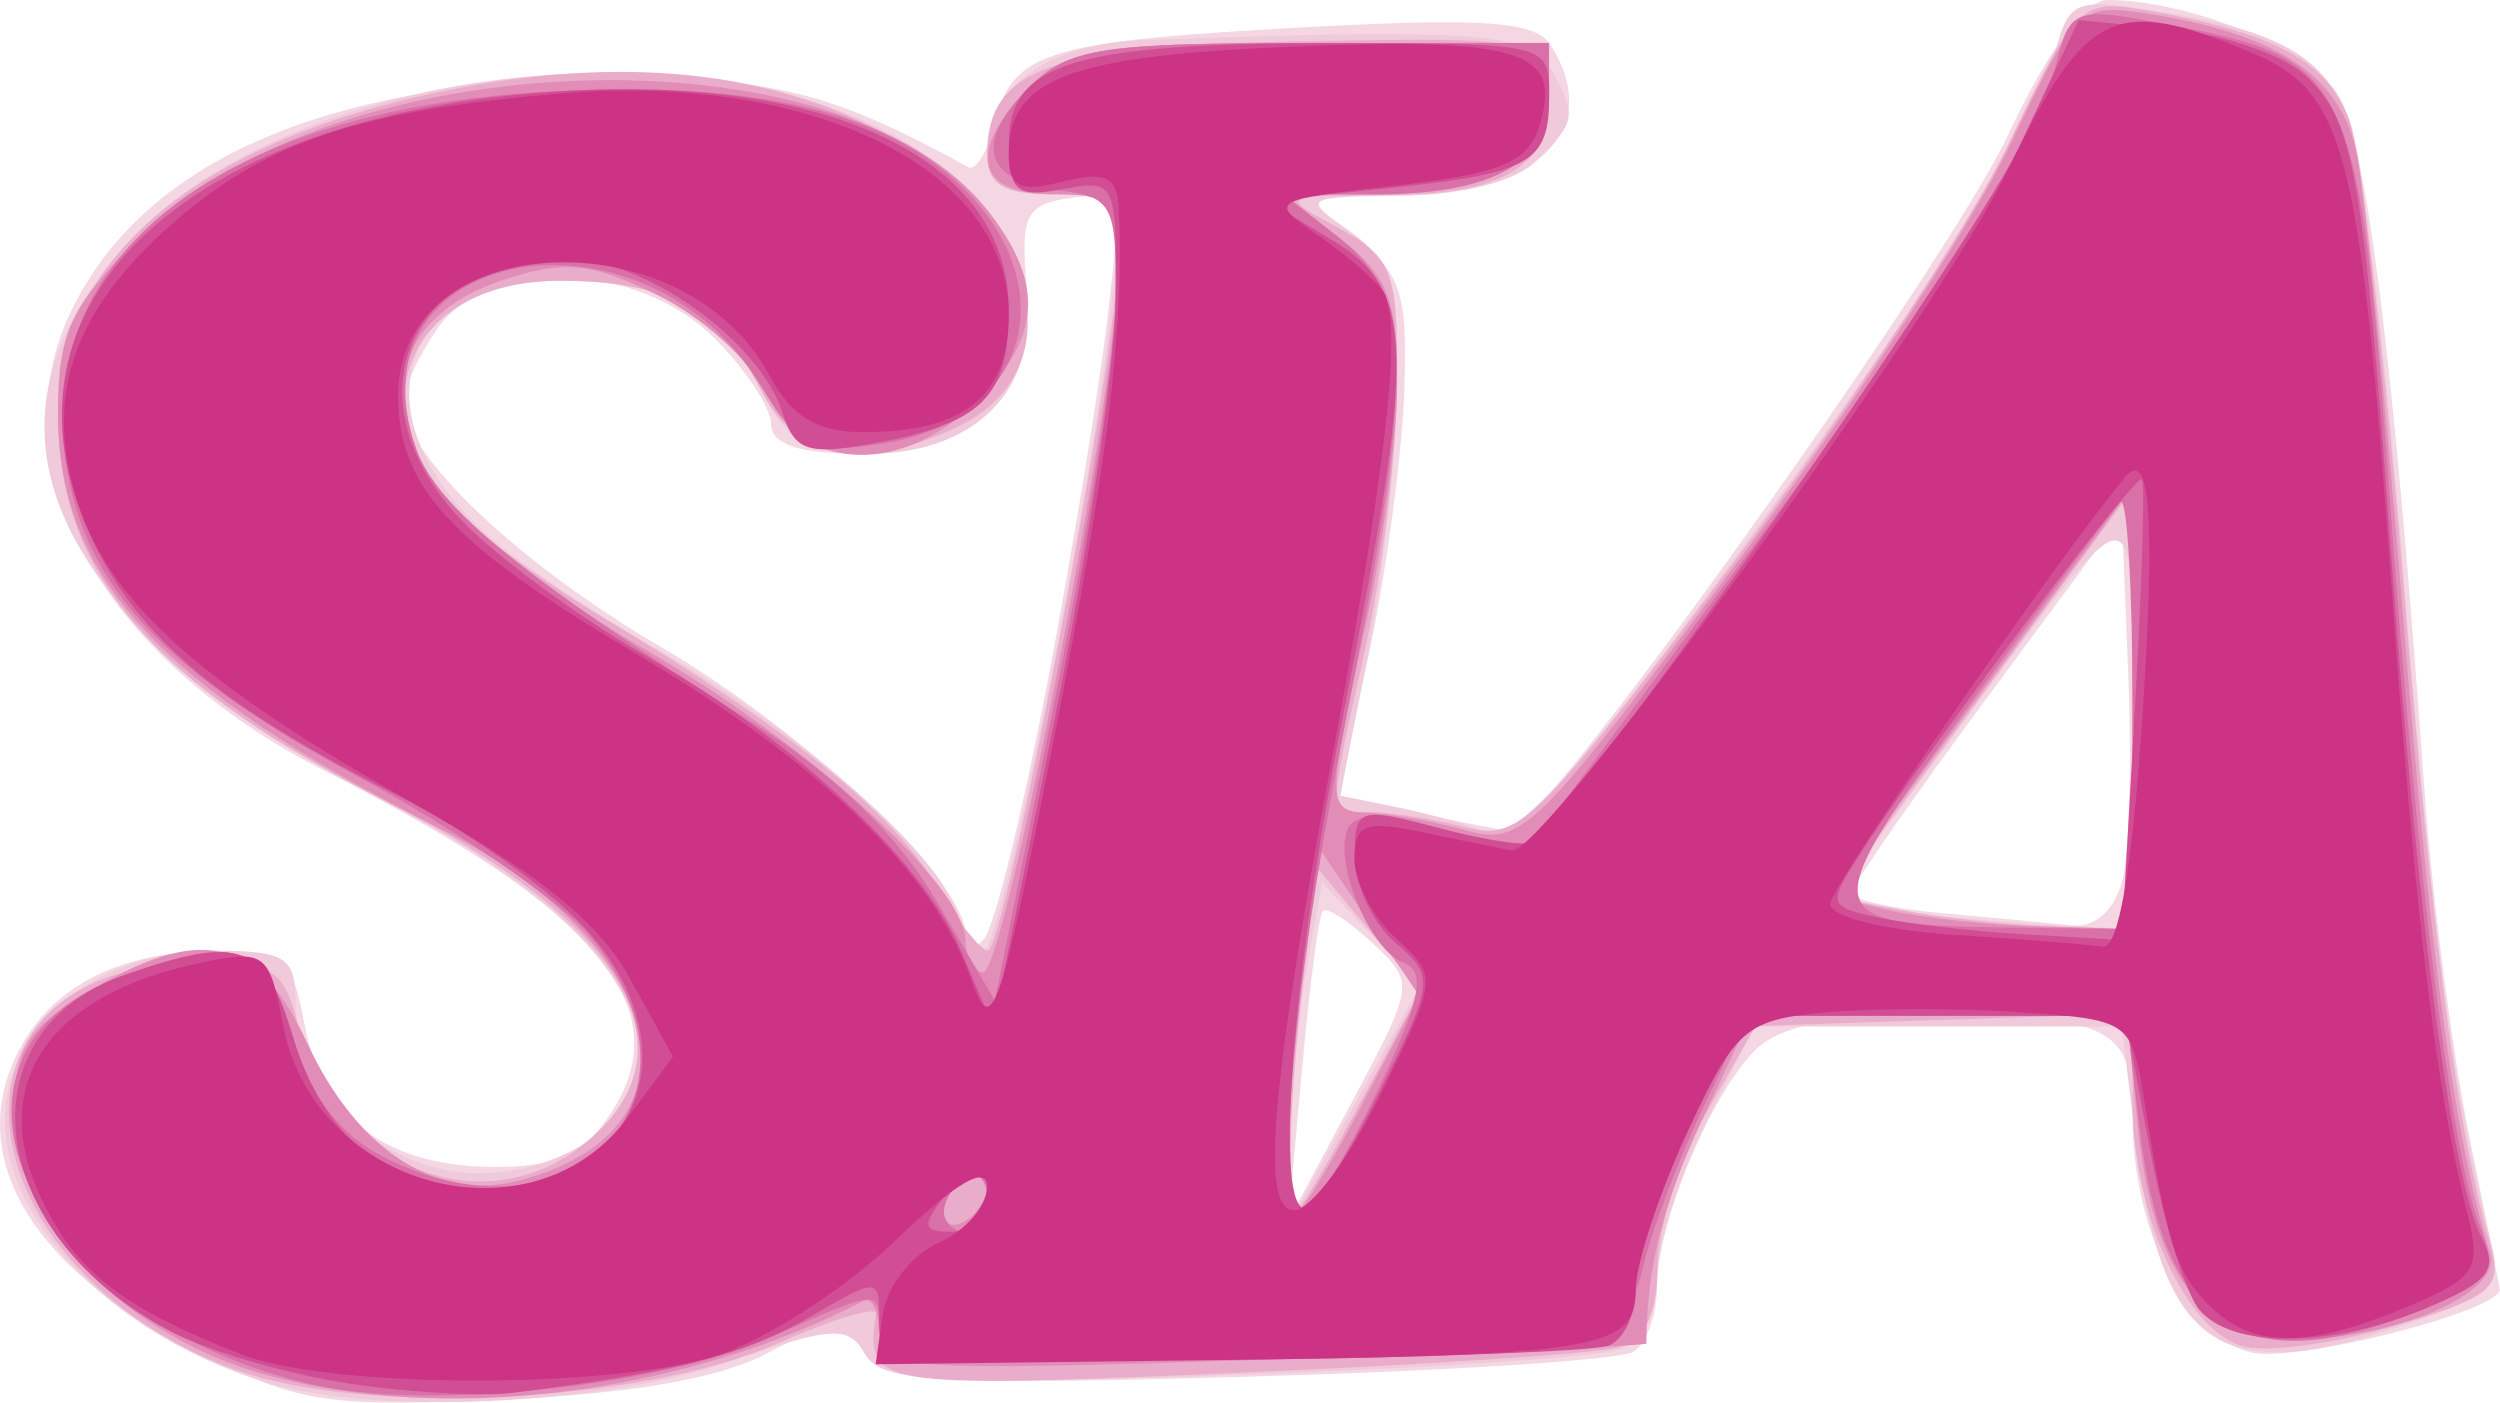 <?xml version="1.0" encoding="UTF-8" standalone="no"?>
<!-- Created with Inkscape (http://www.inkscape.org/) -->

<svg
   width="30.606mm"
   height="17.17mm"
   viewBox="0 0 30.606 17.17"
   version="1.1"
   id="svg1"
   xml:space="preserve"
   xmlns="http://www.w3.org/2000/svg"
   xmlns:svg="http://www.w3.org/2000/svg"><defs
     id="defs1" /><g
     id="layer1"
     transform="translate(-7.363,-7.097)"><g
       id="g1"
       transform="translate(-82.764,-85.328)"><path
         style="fill:#f4d7e3"
         d="m 92.423,108.914 c -1.857,-0.954 -2.652,-2.233 -2.147,-3.453 0.378,-0.913 1.251,-1.395 2.527,-1.395 0.8,0 0.901,0.088 1.056,0.918 0.212,1.131 1.014,1.727 2.321,1.727 0.768,0 1.092,-0.15 1.428,-0.663 0.844,-1.288 -0.161,-2.49 -3.495,-4.18 -2.729,-1.383 -4.026,-3.713 -3.125,-5.614 0.872,-1.837 3.094,-2.823 6.462,-2.866 2.114,-0.027 2.814,0.14 4.532,1.084 0.092,0.05 0.24,-0.198 0.328,-0.552 0.217,-0.865 0.635,-0.992 3.83,-1.163 2.178,-0.117 2.786,-0.071 2.973,0.223 0.647,1.023 -0.151,1.823 -1.827,1.831 l -1.238,0.006 0.661,0.509 c 0.574,0.441 0.655,0.695 0.609,1.912 -0.029,0.772 -0.22,2.197 -0.426,3.167 l -0.374,1.763 0.955,0.207 c 0.525,0.114 1.04,0.213 1.144,0.221 0.376,0.027 5.334,-6.904 6.094,-8.519 0.495,-1.052 0.938,-1.653 1.216,-1.652 0.997,0.003 2.452,0.592 2.807,1.136 0.361,0.553 0.695,3.206 1.073,8.52 0.093,1.31 0.339,3.215 0.546,4.233 0.207,1.019 0.377,1.872 0.377,1.896 0.001,0.269 -2.514,0.906 -3.048,0.772 -0.8,-0.201 -1.449,-1.497 -1.449,-2.896 0,-1.095 -0.271,-1.227 -2.516,-1.227 -1.186,0 -1.803,0.124 -2.102,0.423 -0.551,0.551 -1.202,2.122 -1.202,2.901 0,0.337 -0.13,0.694 -0.289,0.792 -0.159,0.098 -2.267,0.235 -4.683,0.303 -3.877,0.11 -4.431,0.073 -4.714,-0.314 -0.298,-0.407 -0.384,-0.405 -1.204,0.027 -0.591,0.312 -1.671,0.499 -3.264,0.568 -2.199,0.095 -2.492,0.045 -3.836,-0.645 z m 14.509,-4.941 c -0.287,-0.269 -0.561,-0.448 -0.61,-0.397 -0.049,0.051 -0.164,0.926 -0.256,1.945 l -0.167,1.852 0.777,-1.455 c 0.771,-1.444 0.773,-1.459 0.256,-1.945 z m -3.977,-3.215 c 0.304,-1.601 0.634,-3.605 0.732,-4.455 0.176,-1.515 0.168,-1.542 -0.449,-1.455 -0.551,0.078 -0.618,0.21 -0.544,1.062 0.115,1.321 -0.633,2.069 -2.069,2.069 -0.717,0 -1.058,-0.116 -1.058,-0.361 0,-0.198 -0.314,-0.675 -0.698,-1.058 -0.935,-0.935 -2.769,-0.994 -3.389,-0.11 -0.227,0.323 -0.412,0.731 -0.412,0.906 0,0.634 1.416,1.977 3.159,2.995 1.749,1.021 3.72,2.877 3.72,3.503 0,0.195 0.087,0.22 0.227,0.065 0.125,-0.138 0.476,-1.561 0.78,-3.162 z m 13.156,2.444 c 0.083,-0.329 0.115,-1.468 0.071,-2.532 l -0.079,-1.933 -1.654,2.235 c -0.91,1.229 -1.654,2.302 -1.654,2.384 0,0.082 0.506,0.195 1.124,0.25 0.618,0.056 1.331,0.122 1.582,0.148 0.277,0.028 0.517,-0.19 0.608,-0.552 z"
         id="path7" /><path
         style="fill:#f0c9db"
         d="m 93.419,109.358 c -2.183,-0.657 -3.646,-2.434 -3.128,-3.798 0.35,-0.92 1.294,-1.495 2.455,-1.495 0.884,0 0.999,0.075 0.999,0.647 0,1.045 1.048,2.044 2.178,2.076 1.048,0.03 2.056,-0.645 2.054,-1.374 -0.002,-0.979 -1.041,-2.068 -2.911,-3.05 -4.326,-2.273 -5.488,-4.695 -3.354,-6.989 2.226,-2.394 8.063,-2.794 10.16,-0.698 1.482,1.482 0.871,3.303 -1.109,3.303 -0.752,0 -0.993,-0.143 -1.326,-0.786 -0.511,-0.988 -1.145,-1.331 -2.459,-1.331 -1.97,0 -2.476,1.638 -0.945,3.056 0.374,0.347 1.324,0.993 2.111,1.438 1.691,0.954 3.45,2.485 3.677,3.2 0.089,0.28 0.245,0.509 0.348,0.509 0.21,0 1.33,-5.634 1.556,-7.828 l 0.148,-1.432 h -0.831 c -0.644,0 -0.831,-0.115 -0.831,-0.51 0,-0.81 0.741,-1.339 1.937,-1.381 4.031,-0.144 4.729,-0.094 4.968,0.352 0.316,0.59 0.308,0.639 -0.177,1.124 -0.254,0.254 -0.897,0.421 -1.654,0.43 -1.202,0.013 -1.221,0.026 -0.643,0.429 0.5,0.349 0.594,0.653 0.586,1.904 -0.005,0.819 -0.163,2.282 -0.351,3.251 l -0.341,1.762 0.682,0.138 c 0.375,0.076 0.873,0.212 1.107,0.302 0.316,0.122 0.973,-0.572 2.55,-2.693 2.654,-3.569 4.19,-5.951 4.414,-6.843 0.162,-0.646 0.242,-0.677 1.287,-0.504 1.497,0.248 2.016,0.554 2.327,1.372 0.144,0.378 0.44,2.901 0.657,5.606 0.352,4.383 0.596,6.23 1.072,8.126 0.124,0.493 -0.04,0.633 -1.196,1.016 -2.161,0.718 -2.859,0.2 -3.17,-2.354 l -0.164,-1.342 h -2.249 -2.249 l -0.595,1.181 c -0.327,0.649 -0.595,1.5 -0.595,1.89 0,0.42 -0.181,0.779 -0.443,0.879 -0.244,0.094 -2.375,0.236 -4.737,0.316 -3.665,0.124 -4.326,0.087 -4.518,-0.256 -0.198,-0.354 -0.396,-0.342 -1.679,0.101 -1.518,0.524 -4.307,0.651 -5.618,0.256 z m 13.492,-5.494 -0.598,-0.637 -0.183,1.014 c -0.101,0.558 -0.188,1.491 -0.194,2.073 l -0.011,1.058 0.791,-1.436 0.791,-1.436 z m 9.324,-2.634 c 0,-2.95 0.125,-2.963 -2.215,0.239 l -1.487,2.035 0.991,0.104 c 0.545,0.057 1.378,0.124 1.851,0.148 l 0.86,0.044 z"
         id="path6" /><path
         style="fill:#e9adcb"
         d="m 93.016,109.198 c -3.387,-1.251 -3.802,-4.907 -0.565,-4.977 1.035,-0.022 1.136,0.037 1.336,0.791 0.446,1.684 2.22,2.418 3.469,1.435 1.442,-1.134 0.549,-2.72 -2.356,-4.187 -2.932,-1.48 -4.064,-2.811 -4.064,-4.777 0,-1.95 1.851,-3.426 5.017,-4 2.04,-0.37 3.79,-0.162 5.175,0.615 1.855,1.04 2.261,2.897 0.782,3.571 -1.179,0.537 -1.925,0.387 -2.371,-0.476 -0.511,-0.988 -1.145,-1.331 -2.459,-1.331 -1.669,0 -2.418,1.274 -1.511,2.569 0.22,0.314 1.143,1.016 2.051,1.56 2.288,1.371 3.549,2.389 4.086,3.298 0.252,0.426 0.529,0.774 0.616,0.774 0.21,0 1.585,-7.3 1.582,-8.401 -0.002,-0.779 -0.078,-0.86 -0.796,-0.86 -0.595,0 -0.794,-0.122 -0.794,-0.488 0,-1.051 0.772,-1.329 3.84,-1.384 2.806,-0.05 2.91,-0.031 2.993,0.528 0.141,0.946 -0.417,1.343 -1.905,1.354 -1.353,0.011 -1.355,0.012 -0.629,0.405 0.665,0.361 0.727,0.525 0.718,1.908 -0.005,0.832 -0.18,2.287 -0.388,3.233 -0.474,2.156 -0.479,2.002 0.066,2.009 0.255,0.003 0.778,0.087 1.164,0.187 0.653,0.169 0.874,-0.048 3.238,-3.19 1.395,-1.854 2.926,-4.179 3.4,-5.165 0.852,-1.771 0.874,-1.791 1.751,-1.636 1.511,0.267 2.154,0.616 2.419,1.312 0.14,0.369 0.439,2.901 0.663,5.627 0.379,4.593 0.659,6.729 1.076,8.18 0.146,0.509 0.007,0.624 -1.165,0.972 -0.732,0.217 -1.569,0.333 -1.861,0.256 -0.704,-0.184 -1.359,-1.622 -1.359,-2.981 v -1.095 l -2.308,0.076 -2.308,0.076 -0.599,1.058 c -0.329,0.582 -0.601,1.437 -0.603,1.9 -0.003,0.572 -0.153,0.885 -0.467,0.976 -0.255,0.073 -2.398,0.216 -4.763,0.316 -4.366,0.185 -4.463,0.169 -4.337,-0.727 0.014,-0.1 -0.528,0.064 -1.204,0.363 -1.649,0.73 -5.077,0.895 -6.633,0.321 z m 13.826,-3.386 0.671,-1.263 -0.632,-0.751 -0.632,-0.751 -0.164,1.368 c -0.197,1.641 -0.217,2.96 -0.042,2.785 0.07,-0.07 0.429,-0.695 0.798,-1.39 z m 9.393,-4.705 v -2.694 l -1.827,2.496 -1.827,2.496 0.835,0.164 c 0.459,0.09 1.281,0.179 1.827,0.198 l 0.992,0.035 z"
         id="path5" /><path
         style="fill:#e28db8"
         d="m 93.358,109.25 c -1.725,-0.485 -3.052,-1.877 -3.052,-3.201 0,-0.77 0.151,-1.026 0.86,-1.458 1.412,-0.861 2.113,-0.707 2.719,0.598 0.607,1.307 1.575,1.944 2.573,1.694 2.388,-0.599 1.884,-2.886 -0.952,-4.318 -3.432,-1.733 -4.668,-3.077 -4.669,-5.08 -8.44e-4,-0.986 0.147,-1.303 1.003,-2.16 2.402,-2.402 8.591,-2.594 10.378,-0.323 0.696,0.885 0.661,1.541 -0.125,2.327 -0.917,0.917 -2.122,0.881 -2.577,-0.078 -0.19,-0.4 -0.791,-0.945 -1.336,-1.212 -0.825,-0.403 -1.142,-0.434 -1.895,-0.186 -1.348,0.445 -1.615,1.545 -0.668,2.75 0.301,0.383 1.403,1.191 2.447,1.796 1.984,1.149 3.884,2.882 3.884,3.543 0,0.212 0.097,0.386 0.216,0.386 0.266,0 1.642,-7.166 1.639,-8.533 -0.002,-0.925 -0.056,-0.992 -0.796,-0.992 -0.943,0 -1.05,-0.537 -0.265,-1.323 0.465,-0.465 0.882,-0.529 3.44,-0.529 h 2.91 v 0.652 c 0,0.815 -0.685,1.2 -2.135,1.2 h -1.111 l 0.697,0.548 c 0.579,0.455 0.696,0.758 0.688,1.786 -0.005,0.681 -0.18,2.011 -0.388,2.957 -0.486,2.208 -0.484,2.265 0.066,2.285 0.255,0.009 0.783,0.106 1.175,0.214 0.672,0.186 0.856,0.004 3.25,-3.201 1.396,-1.869 2.921,-4.195 3.389,-5.168 0.846,-1.761 0.856,-1.769 1.777,-1.618 1.553,0.255 2.294,0.768 2.485,1.723 0.096,0.479 0.352,3.053 0.568,5.72 0.346,4.268 0.622,6.284 1.059,7.731 0.146,0.483 -1.184,1.046 -2.471,1.046 -1.066,0 -1.676,-0.878 -1.847,-2.661 l -0.126,-1.308 h -2.302 -2.302 l -0.6,1.28 c -0.484,1.034 -0.681,1.825 -0.681,2.736 0,0.026 -2.114,0.116 -4.697,0.199 -4.433,0.142 -4.697,0.123 -4.696,-0.334 2.6e-4,-0.267 -0.089,-0.439 -0.198,-0.383 -2.238,1.152 -5.152,1.507 -7.333,0.894 z m 8.854,-2.306 c 0,-0.146 -0.119,-0.191 -0.265,-0.101 -0.146,0.09 -0.265,0.283 -0.265,0.428 0,0.146 0.119,0.191 0.265,0.101 0.146,-0.09 0.265,-0.283 0.265,-0.428 z m 4.6,-1.018 0.687,-1.314 -0.625,-0.921 -0.625,-0.921 -0.166,1.214 c -0.186,1.358 -0.222,3.257 -0.062,3.257 0.058,0 0.414,-0.591 0.792,-1.314 z m 9.422,-4.83 v -2.705 l -1.846,2.506 -1.846,2.506 0.722,0.167 c 0.397,0.092 1.228,0.181 1.846,0.198 l 1.124,0.031 z"
         id="path4" /><path
         style="fill:#da70a8"
         d="m 94.01,109.389 c -3.534,-0.77 -5.078,-4.079 -2.347,-5.031 1.41,-0.492 1.708,-0.381 2.051,0.764 0.216,0.72 0.562,1.184 1.087,1.455 2.343,1.212 4.182,-0.75 2.536,-2.705 -0.353,-0.42 -1.617,-1.288 -2.808,-1.929 -2.476,-1.333 -3.44,-2.407 -3.618,-4.031 -0.265,-2.417 2.007,-4.125 5.796,-4.357 2.49,-0.153 4.115,0.186 5.093,1.06 1.417,1.267 0.935,2.984 -0.912,3.248 -0.824,0.118 -0.985,0.037 -1.46,-0.734 -1.453,-2.358 -5.075,-1.683 -4.208,0.783 0.254,0.722 1.259,1.543 4.073,3.329 1.077,0.683 1.826,1.406 2.305,2.223 l 0.709,1.21 0.733,-3.678 c 0.403,-2.023 0.739,-4.235 0.745,-4.917 0.011,-1.15 -0.039,-1.245 -0.695,-1.323 -0.916,-0.108 -1.052,-0.574 -0.368,-1.258 0.485,-0.485 0.869,-0.546 3.456,-0.546 h 2.91 v 0.652 c 0,0.815 -0.685,1.2 -2.135,1.2 h -1.111 l 0.697,0.548 c 0.897,0.706 0.902,1.661 0.03,6.066 -0.644,3.255 -0.847,5.834 -0.458,5.807 0.109,-0.008 0.504,-0.658 0.878,-1.445 0.529,-1.114 0.601,-1.461 0.324,-1.567 -0.411,-0.158 -0.854,-1.202 -0.692,-1.629 0.079,-0.208 0.405,-0.212 1.148,-0.014 0.57,0.152 1.081,0.223 1.135,0.158 0.054,-0.065 1.113,-1.488 2.353,-3.161 2.608,-3.518 3.805,-5.404 4.047,-6.378 0.162,-0.652 0.233,-0.678 1.277,-0.482 2.362,0.445 2.416,0.559 2.822,6.066 0.335,4.539 0.734,7.737 1.076,8.638 0.222,0.585 0.154,0.689 -0.669,1.033 -2.189,0.915 -3.196,0.272 -3.492,-2.229 l -0.161,-1.356 h -2.321 -2.321 l -0.537,1.124 c -0.295,0.618 -0.622,1.482 -0.726,1.918 -0.104,0.437 -0.308,0.872 -0.455,0.968 -0.147,0.096 -2.212,0.187 -4.589,0.201 -3.693,0.023 -4.323,-0.031 -4.323,-0.373 0,-0.5 0.036,-0.503 -1.363,0.116 -1.319,0.584 -4.129,0.876 -5.516,0.574 z m 8.202,-2.296 c 0,-0.227 -0.119,-0.339 -0.265,-0.249 -0.146,0.09 -0.265,0.276 -0.265,0.412 0,0.137 0.119,0.249 0.265,0.249 0.146,0 0.265,-0.186 0.265,-0.412 z m 14.023,-5.982 c 0,-1.479 -0.068,-2.622 -0.15,-2.54 -0.083,0.083 -0.917,1.202 -1.853,2.488 -1.915,2.629 -1.901,2.689 0.614,2.723 l 1.389,0.019 z"
         id="path3" /><path
         style="fill:#d24e94"
         d="m 94.397,109.362 c -0.733,-0.109 -1.705,-0.391 -2.159,-0.626 -2.285,-1.182 -2.611,-3.669 -0.575,-4.379 1.408,-0.491 1.708,-0.38 2.049,0.756 0.367,1.224 1.149,1.862 2.283,1.862 2.054,0 2.683,-1.878 1.124,-3.359 -0.473,-0.449 -1.393,-1.084 -2.045,-1.411 -2.069,-1.037 -3.072,-1.825 -3.664,-2.877 -1.642,-2.922 0.679,-5.417 5.37,-5.772 3.433,-0.26 5.697,0.797 5.697,2.659 0,1.068 -0.32,1.389 -1.628,1.633 -0.828,0.155 -0.991,0.103 -1.139,-0.362 -0.279,-0.88 -1.678,-1.888 -2.619,-1.888 -2.089,0 -2.74,1.872 -1.163,3.345 0.473,0.442 1.44,1.134 2.15,1.538 1.787,1.018 3.348,2.485 3.814,3.584 l 0.393,0.926 0.742,-3.704 c 0.408,-2.037 0.749,-4.372 0.758,-5.189 0.015,-1.444 -0.003,-1.481 -0.646,-1.358 -0.571,0.109 -0.661,0.03 -0.661,-0.572 0,-0.97 0.804,-1.215 3.986,-1.215 2.611,0 2.629,0.004 2.629,0.646 0,0.823 -0.222,0.948 -1.999,1.132 l -1.456,0.15 0.802,0.487 c 1.013,0.616 1.028,1.273 0.135,5.787 -0.639,3.229 -0.855,6.102 -0.458,6.069 0.109,-0.009 0.511,-0.65 0.894,-1.424 0.677,-1.37 0.682,-1.419 0.198,-1.833 -0.273,-0.234 -0.497,-0.708 -0.497,-1.053 0,-0.602 0.043,-0.616 1.05,-0.347 0.578,0.154 1.097,0.227 1.155,0.162 1.205,-1.363 5.409,-7.399 5.939,-8.528 l 0.719,-1.53 1.135,0.11 c 0.624,0.061 1.357,0.311 1.627,0.556 0.609,0.551 0.718,1.16 1.07,5.967 0.325,4.447 0.746,7.605 1.103,8.276 0.207,0.389 0.089,0.538 -0.68,0.86 -1.175,0.491 -2.38,0.499 -2.779,0.018 -0.17,-0.204 -0.443,-1.097 -0.608,-1.984 l -0.3,-1.613 h -2.347 -2.347 l -0.647,1.389 c -0.356,0.764 -0.648,1.644 -0.649,1.956 -0.001,0.312 -0.151,0.624 -0.333,0.693 -0.182,0.07 -2.265,0.144 -4.63,0.165 -4.125,0.037 -4.299,0.018 -4.299,-0.486 0,-0.519 -0.01,-0.519 -0.86,-0.024 -0.774,0.451 -1.637,0.67 -3.638,0.924 -0.364,0.046 -1.261,-0.005 -1.995,-0.114 z m 7.815,-2.43 c 0,-0.315 -0.034,-0.524 -0.075,-0.463 -0.041,0.061 -0.234,0.319 -0.429,0.573 -0.303,0.396 -0.293,0.463 0.075,0.463 0.264,0 0.429,-0.221 0.429,-0.573 z m 14.139,-8.64 c -0.068,-0.086 -2.535,3.185 -3.399,4.506 -0.461,0.706 -0.459,0.719 0.15,0.856 0.34,0.077 1.154,0.171 1.809,0.209 l 1.191,0.07 0.158,-2.778 c 0.087,-1.528 0.128,-2.817 0.091,-2.864 z"
         id="path2" /><path
         style="fill:#cc3385"
         d="m 93.084,109.006 c -1.412,-0.553 -1.971,-0.972 -2.4,-1.802 -0.75,-1.45 -0.023,-2.593 1.905,-2.994 0.782,-0.163 0.837,-0.121 1.002,0.756 0.377,2.007 3.043,2.725 4.224,1.137 l 0.551,-0.741 -0.524,-0.953 c -0.384,-0.698 -1.105,-1.28 -2.693,-2.173 -2.558,-1.438 -3.665,-2.429 -4.064,-3.639 -0.421,-1.277 -0.092,-2.311 1.072,-3.363 1.157,-1.046 2.285,-1.439 4.763,-1.66 3.114,-0.278 5.556,0.909 5.556,2.7 0,1.005 -0.541,1.441 -1.79,1.441 -0.553,0 -0.868,-0.19 -1.133,-0.684 -1.061,-1.983 -4.552,-1.804 -4.552,0.233 0,1.122 0.64,1.817 2.918,3.167 2.264,1.342 3.644,2.684 4.098,3.989 0.253,0.727 0.348,0.453 1.009,-2.925 0.658,-3.363 0.869,-5.085 0.797,-6.52 -0.019,-0.389 -0.162,-0.457 -0.686,-0.326 -0.531,0.133 -0.661,0.067 -0.661,-0.336 0,-0.928 0.741,-1.207 3.492,-1.318 2.79,-0.112 3.296,0.053 3.003,0.978 -0.139,0.439 -0.478,0.579 -1.755,0.723 -1.534,0.174 -1.564,0.192 -0.978,0.592 0.332,0.227 0.698,0.538 0.813,0.692 0.25,0.335 0.074,2 -0.589,5.572 -0.786,4.232 -0.911,5.689 -0.488,5.689 0.198,0 0.676,-0.643 1.061,-1.429 0.691,-1.41 0.694,-1.435 0.187,-1.893 -0.282,-0.255 -0.513,-0.694 -0.513,-0.974 0,-0.435 0.124,-0.483 0.86,-0.327 0.473,0.1 0.953,0.199 1.066,0.219 0.386,0.07 5.226,-6.572 6.083,-8.348 0.942,-1.952 1.295,-2.122 2.964,-1.424 1.159,0.484 1.33,1.141 1.729,6.623 0.297,4.08 0.542,6.091 0.929,7.62 0.166,0.654 0.087,0.77 -0.762,1.124 -1.211,0.506 -1.879,0.5 -2.399,-0.02 -0.416,-0.416 -0.516,-0.732 -0.805,-2.536 -0.153,-0.954 -0.174,-0.968 -1.529,-1.06 -0.756,-0.051 -1.836,-0.049 -2.4,0.005 -0.945,0.09 -1.076,0.205 -1.659,1.457 -0.348,0.747 -0.634,1.617 -0.635,1.933 -0.003,0.74 -0.428,0.808 -5.381,0.868 l -3.923,0.048 0.087,-0.613 c 0.048,-0.337 0.355,-0.73 0.682,-0.874 0.327,-0.144 0.595,-0.451 0.595,-0.682 0,-0.282 -0.376,-0.061 -1.134,0.665 -0.624,0.598 -1.62,1.232 -2.214,1.41 -1.345,0.403 -4.722,0.387 -5.781,-0.027 z m 23.267,-7.744 c 0.165,-2.465 0.103,-3.369 -0.207,-2.996 -0.857,1.034 -3.613,5.021 -3.613,5.228 0,0.154 0.685,0.323 1.521,0.376 0.837,0.052 1.654,0.118 1.816,0.145 0.192,0.033 0.36,-0.931 0.482,-2.753 z"
         id="path1" /></g></g></svg>
